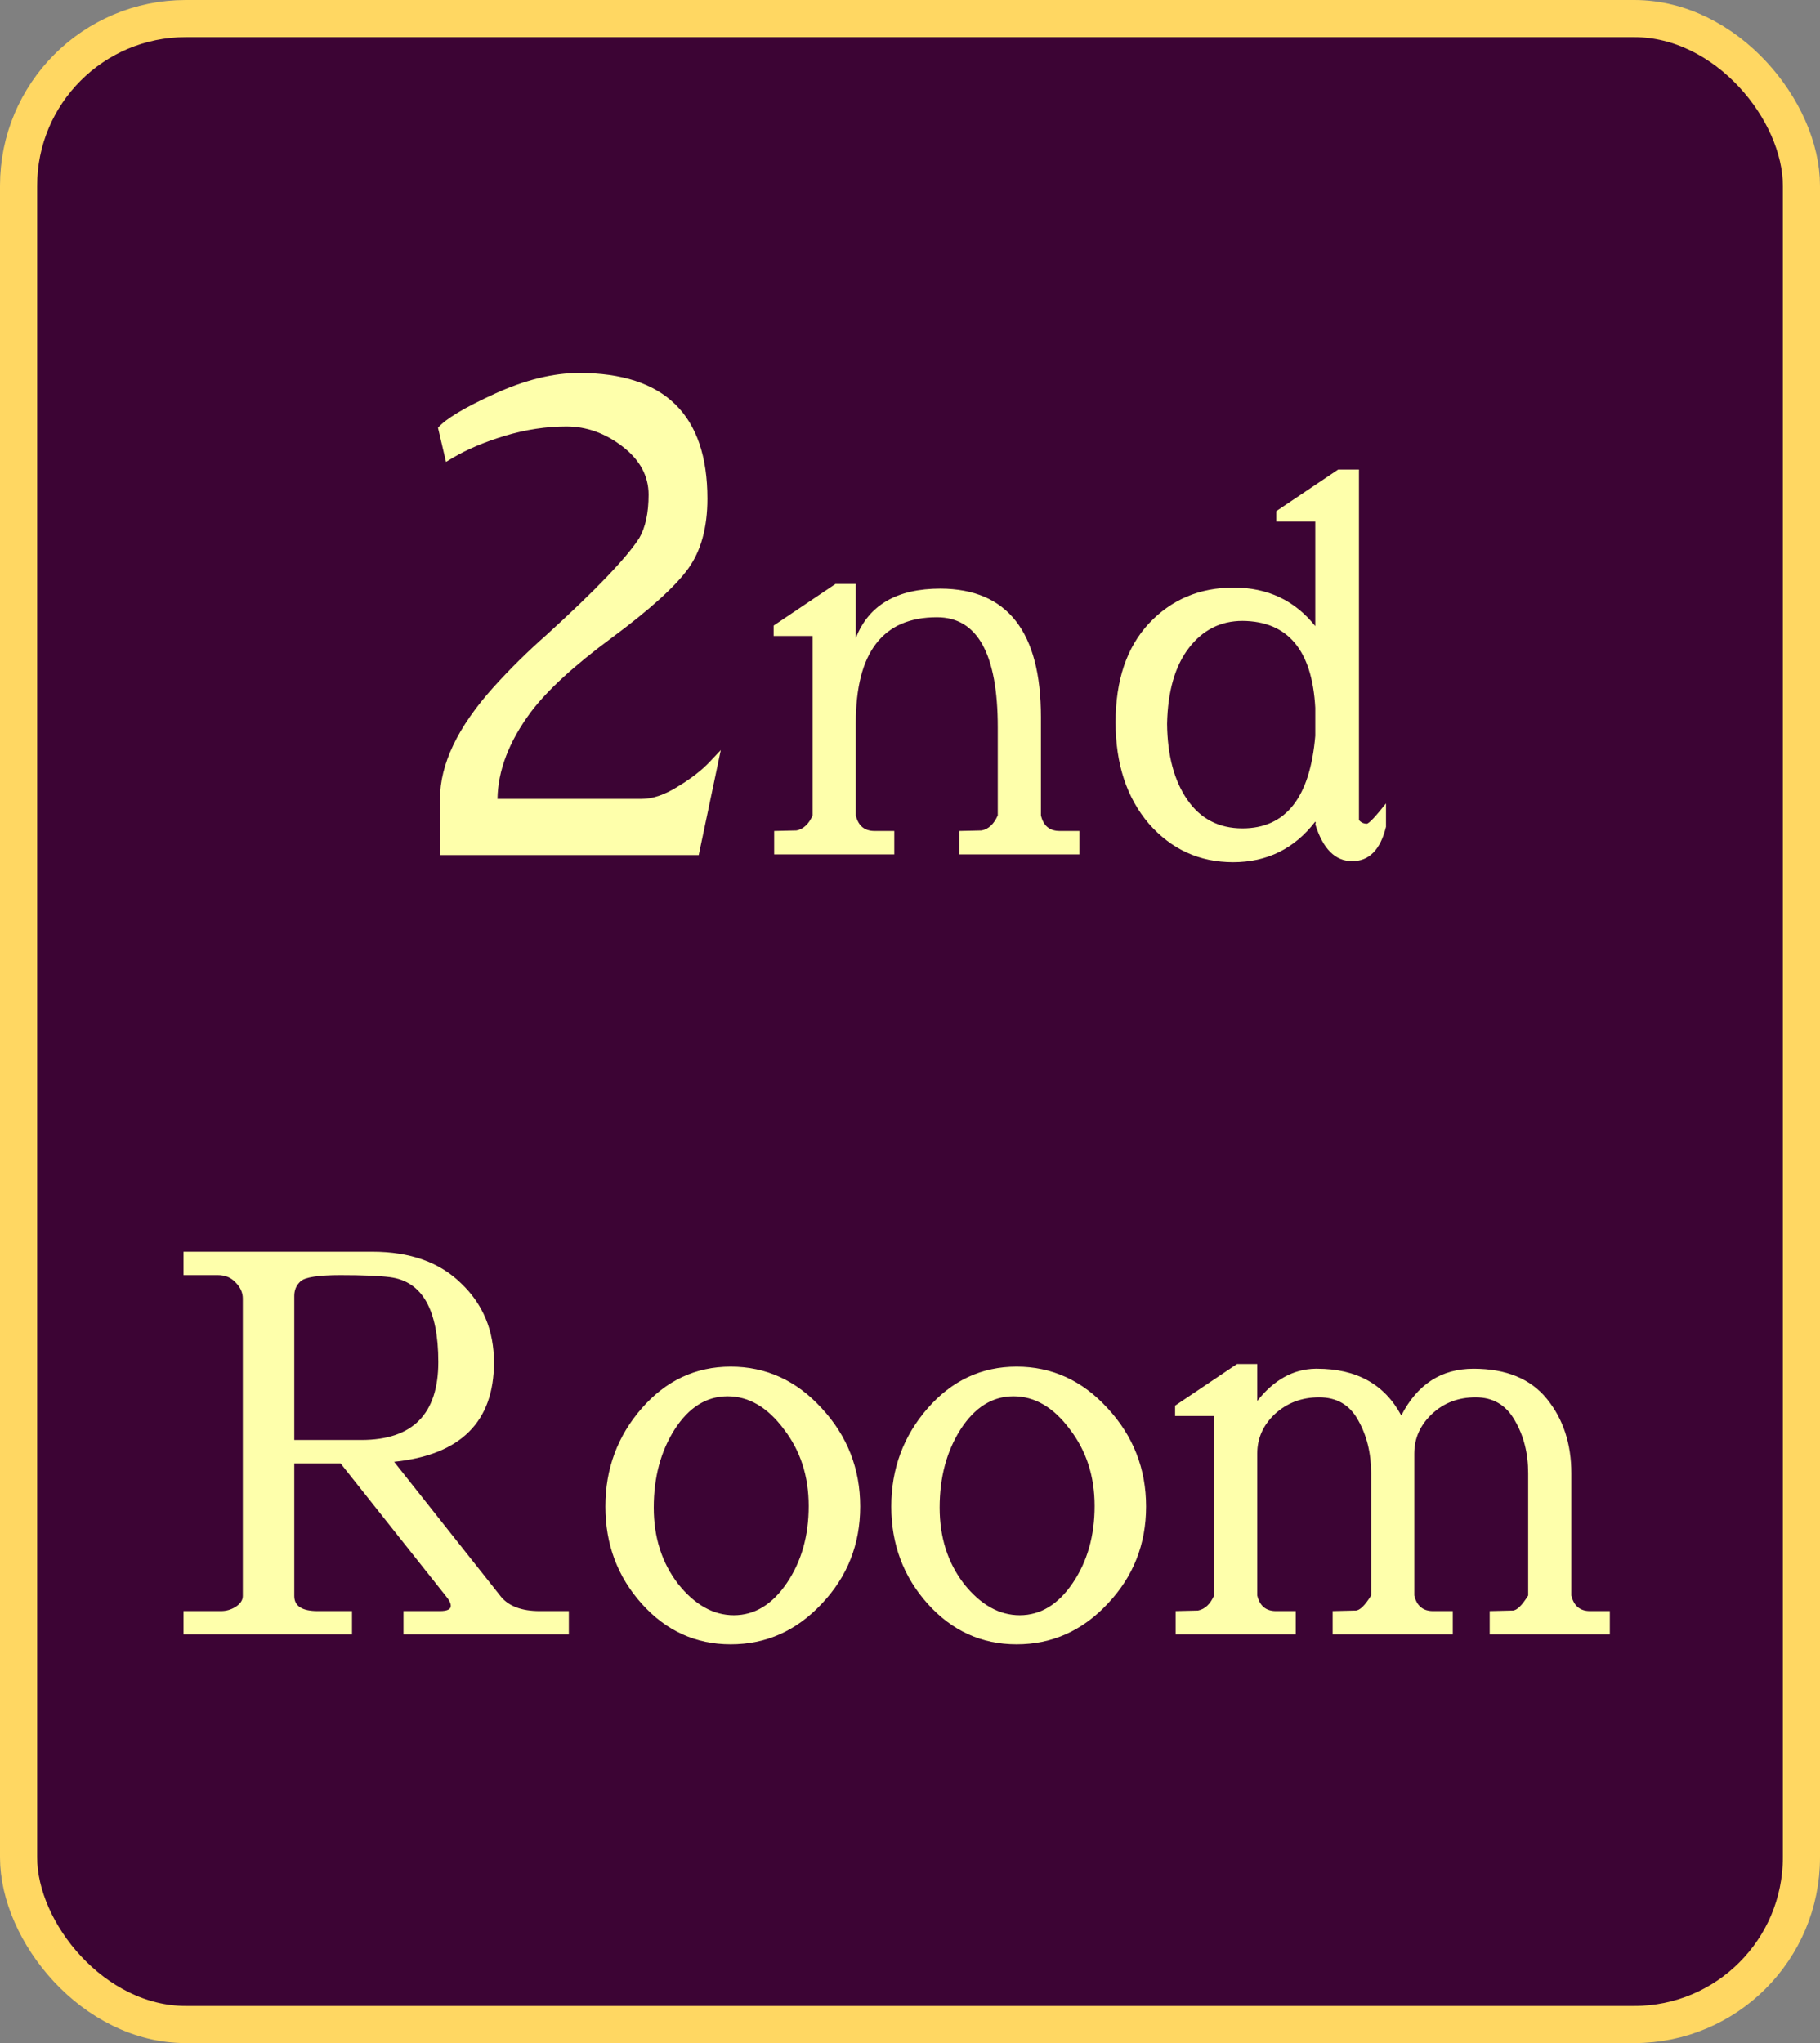 <svg width="49" height="55" viewBox="0 0 49 55" fill="none" xmlns="http://www.w3.org/2000/svg">
<rect x="0" y="0" width="49" height="55" fill="#808080" stroke="none"/>
<rect x="0.5" y="0.5" width="48" height="54" rx="4.5" fill="#3C0434"/>
<rect x="0.5" y="0.5" width="48" height="54" rx="4.5" stroke="#FFD762"/>
<path d="M15.59 10.04C17.894 10.04 19.046 11.168 19.046 13.424C19.046 14.204 18.872 14.834 18.524 15.314C18.176 15.794 17.492 16.412 16.472 17.168C15.464 17.912 14.738 18.578 14.294 19.166C13.706 19.958 13.406 20.738 13.394 21.506H17.282C17.57 21.506 17.888 21.398 18.236 21.182C18.596 20.966 18.884 20.744 19.1 20.516L19.406 20.192L18.812 23.018H11.846V21.506C11.846 20.57 12.326 19.568 13.286 18.5C13.73 18.008 14.204 17.54 14.708 17.096C16.028 15.896 16.862 15.026 17.21 14.486C17.378 14.198 17.462 13.808 17.462 13.316C17.462 12.812 17.228 12.38 16.76 12.02C16.292 11.66 15.788 11.48 15.248 11.48C14.708 11.48 14.156 11.564 13.592 11.732C13.04 11.9 12.572 12.098 12.188 12.326L12.008 12.434L11.792 11.516C11.996 11.276 12.506 10.97 13.322 10.598C14.138 10.226 14.894 10.04 15.59 10.04ZM23.041 17.176C23.386 16.289 24.147 15.846 25.323 15.846C27.124 15.855 28.025 17.008 28.025 19.304V21.95C28.09 22.23 28.258 22.37 28.529 22.37H29.061V23H25.827V22.37L26.429 22.356C26.616 22.319 26.76 22.183 26.863 21.95V19.584C26.863 17.605 26.317 16.616 25.225 16.616C23.769 16.616 23.041 17.563 23.041 19.458V21.95C23.106 22.23 23.274 22.37 23.545 22.37H24.077V23H20.843V22.37L21.445 22.356C21.631 22.319 21.776 22.183 21.879 21.95V17.12H20.829V16.84L22.495 15.72H23.041V17.176ZM30.931 22.174C30.333 21.474 30.035 20.564 30.035 19.444C30.035 18.315 30.333 17.428 30.931 16.784C31.537 16.14 32.298 15.818 33.213 15.818C34.127 15.818 34.86 16.163 35.411 16.854V14.04H34.361V13.76L36.027 12.64H36.587V22.076C36.643 22.141 36.713 22.174 36.797 22.174C36.853 22.174 37.025 21.992 37.315 21.628V22.258C37.165 22.874 36.862 23.182 36.405 23.182C35.947 23.182 35.616 22.851 35.411 22.188L35.425 22.146L35.411 22.118C34.851 22.846 34.113 23.21 33.199 23.21C32.293 23.21 31.537 22.865 30.931 22.174ZM31.421 19.486C31.43 20.335 31.612 21.017 31.967 21.53C32.321 22.043 32.816 22.3 33.451 22.3C34.617 22.3 35.271 21.469 35.411 19.808V19.052C35.327 17.503 34.673 16.723 33.451 16.714C32.863 16.714 32.382 16.957 32.009 17.442C31.635 17.927 31.439 18.609 31.421 19.486ZM14.531 43.37H15.315V44H10.863V43.37H11.843C12.039 43.37 12.137 43.323 12.137 43.23C12.137 43.165 12.1 43.085 12.025 42.992L9.169 39.394H7.923V42.964C7.923 43.235 8.133 43.37 8.553 43.37H9.477V44H4.941V43.37H5.949C6.089 43.37 6.22 43.333 6.341 43.258C6.472 43.174 6.537 43.076 6.537 42.964V34.956C6.537 34.797 6.472 34.653 6.341 34.522C6.22 34.391 6.061 34.326 5.865 34.326H4.941V33.696H10.023C11.04 33.696 11.838 33.981 12.417 34.55C13.005 35.11 13.299 35.819 13.299 36.678C13.299 38.274 12.403 39.165 10.611 39.352L13.495 42.992C13.71 43.244 14.055 43.37 14.531 43.37ZM7.923 34.886V38.764H9.729C11.11 38.764 11.801 38.064 11.801 36.664C11.801 35.255 11.367 34.494 10.499 34.382C10.21 34.345 9.766 34.326 9.169 34.326C8.572 34.326 8.212 34.382 8.091 34.494C7.979 34.597 7.923 34.727 7.923 34.886ZM19.673 44.266C18.73 44.266 17.932 43.902 17.279 43.174C16.626 42.446 16.299 41.573 16.299 40.556C16.299 39.539 16.626 38.657 17.279 37.91C17.932 37.163 18.73 36.79 19.673 36.79C20.625 36.79 21.442 37.163 22.123 37.91C22.814 38.657 23.159 39.539 23.159 40.556C23.159 41.573 22.814 42.446 22.123 43.174C21.442 43.902 20.625 44.266 19.673 44.266ZM21.773 40.542C21.773 39.739 21.549 39.049 21.101 38.47C20.662 37.882 20.158 37.588 19.589 37.588C19.02 37.588 18.544 37.887 18.161 38.484C17.788 39.072 17.601 39.772 17.601 40.584C17.601 41.387 17.82 42.073 18.259 42.642C18.707 43.202 19.206 43.482 19.757 43.482C20.317 43.482 20.793 43.193 21.185 42.614C21.577 42.035 21.773 41.345 21.773 40.542ZM27.37 44.266C26.427 44.266 25.63 43.902 24.976 43.174C24.323 42.446 23.996 41.573 23.996 40.556C23.996 39.539 24.323 38.657 24.976 37.91C25.63 37.163 26.427 36.79 27.37 36.79C28.322 36.79 29.139 37.163 29.82 37.91C30.511 38.657 30.856 39.539 30.856 40.556C30.856 41.573 30.511 42.446 29.82 43.174C29.139 43.902 28.322 44.266 27.37 44.266ZM29.47 40.542C29.47 39.739 29.246 39.049 28.798 38.47C28.36 37.882 27.855 37.588 27.286 37.588C26.717 37.588 26.241 37.887 25.858 38.484C25.485 39.072 25.298 39.772 25.298 40.584C25.298 41.387 25.517 42.073 25.956 42.642C26.404 43.202 26.904 43.482 27.454 43.482C28.014 43.482 28.49 43.193 28.882 42.614C29.274 42.035 29.47 41.345 29.47 40.542ZM37.727 38.106C38.157 37.266 38.805 36.846 39.673 36.846C40.551 36.846 41.209 37.117 41.647 37.658C42.086 38.199 42.305 38.867 42.305 39.66V42.95C42.371 43.23 42.539 43.37 42.809 43.37H43.341V44H40.107V43.37L40.709 43.356H40.723C40.835 43.356 40.975 43.221 41.143 42.95V39.66C41.143 39.119 41.022 38.643 40.779 38.232C40.546 37.821 40.196 37.616 39.729 37.616C39.263 37.616 38.871 37.765 38.553 38.064C38.236 38.363 38.077 38.717 38.077 39.128V42.95C38.143 43.23 38.311 43.37 38.581 43.37H39.113V44H35.879V43.37L36.481 43.356H36.495C36.607 43.356 36.747 43.221 36.915 42.95V39.66C36.915 39.119 36.799 38.643 36.565 38.232C36.341 37.821 35.991 37.616 35.515 37.616C35.049 37.616 34.652 37.765 34.325 38.064C34.008 38.363 33.849 38.717 33.849 39.128V42.95C33.915 43.23 34.083 43.37 34.353 43.37H34.885V44H31.651V43.37L32.253 43.356C32.44 43.319 32.585 43.183 32.687 42.95V38.12H31.637V37.84L33.303 36.72H33.849V37.714C34.297 37.145 34.82 36.855 35.417 36.846H35.459C36.523 36.846 37.279 37.266 37.727 38.106Z" fill="#FEFFAB"/>
</svg>
